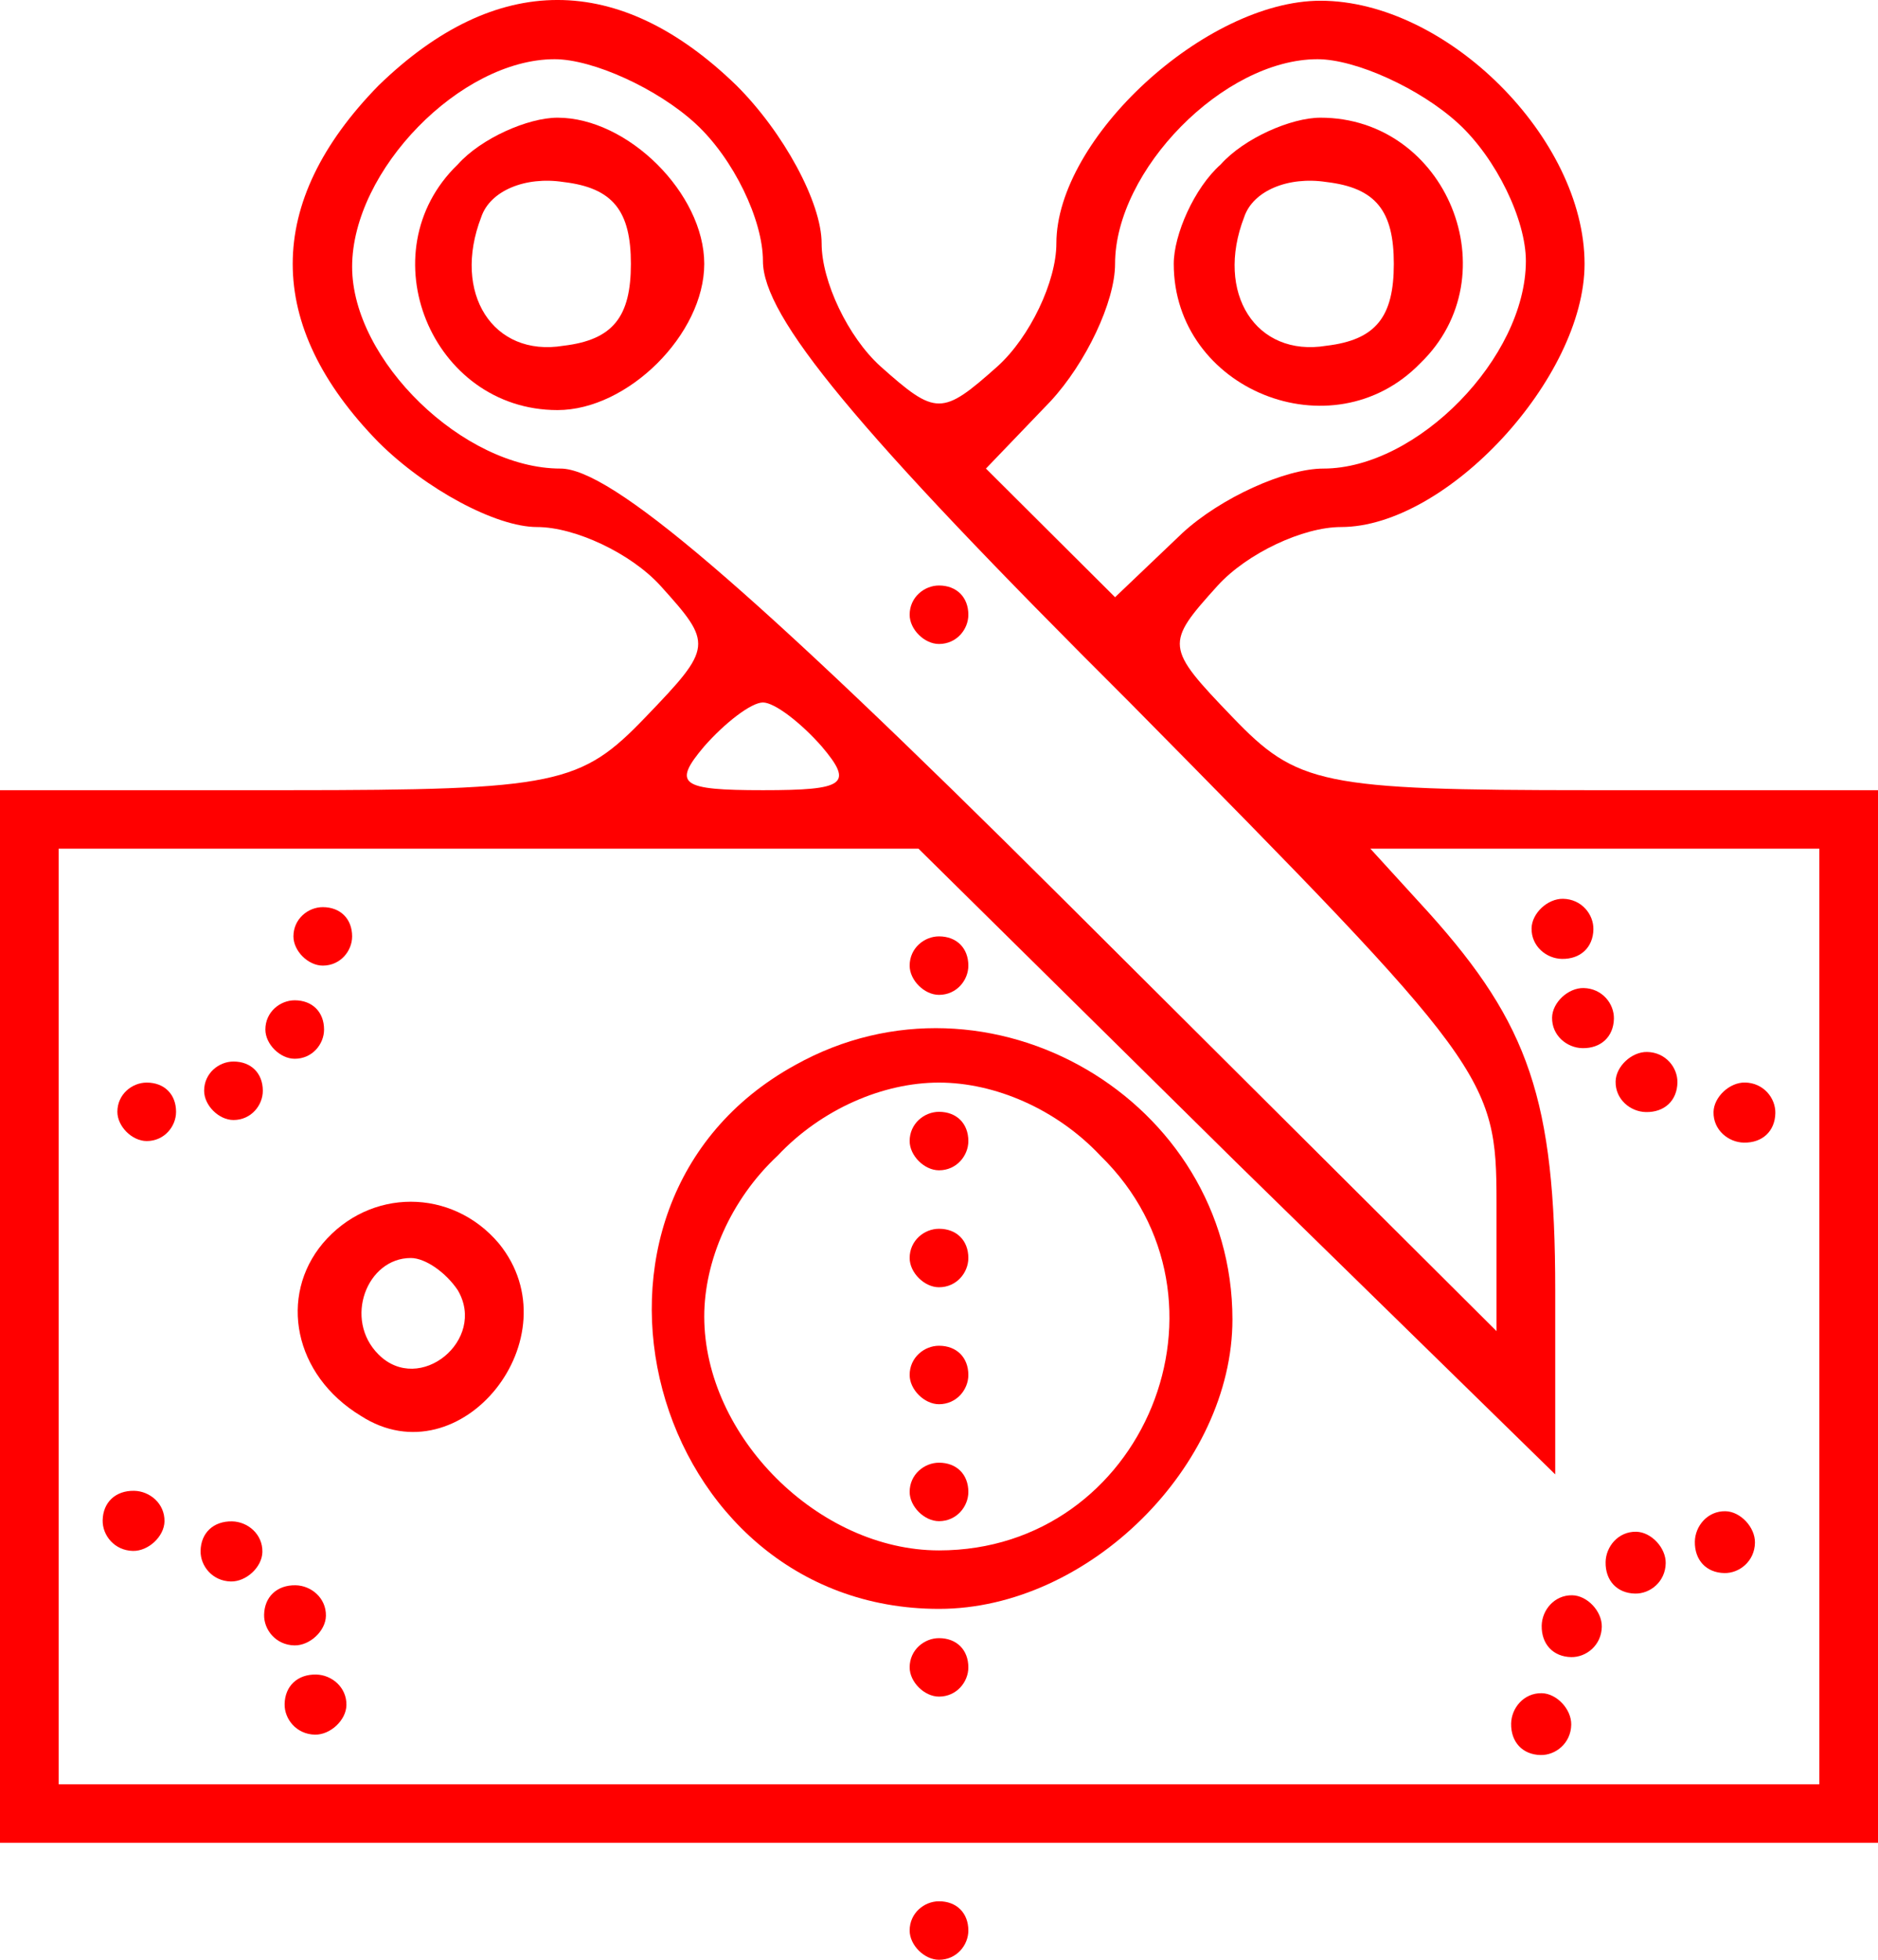 <svg width="92" height="96" viewBox="0 0 92 96" fill="none" xmlns="http://www.w3.org/2000/svg">
<path d="M18.544 4.189C12.938 9.919 12.938 15.934 18.544 21.663C20.844 23.955 24.294 25.817 26.306 25.817C28.175 25.817 30.906 27.106 32.344 28.682C34.931 31.546 34.931 31.69 31.625 35.127C28.462 38.421 27.312 38.708 14.088 38.708H0V64.489V90.271H46H92V64.489V38.708H77.912C64.688 38.708 63.538 38.421 60.375 35.127C57.069 31.69 57.069 31.546 59.656 28.682C61.094 27.106 63.825 25.817 65.694 25.817C70.869 25.817 77.625 18.512 77.625 12.927C77.625 6.768 70.869 0.036 64.688 0.036C59.081 0.036 51.75 6.768 51.75 11.924C51.75 13.786 50.456 16.507 48.875 17.939C46.144 20.374 45.856 20.374 43.125 17.939C41.544 16.507 40.25 13.786 40.25 11.924C40.25 9.919 38.381 6.481 36.081 4.189C30.331 -1.397 24.294 -1.397 18.544 4.189ZM34.069 6.051C35.938 7.77 37.375 10.778 37.375 12.783C37.375 15.505 41.831 20.947 55.344 34.411C72.881 52.172 73.312 52.745 73.312 58.903V65.206L52.038 44.007C36.513 28.539 29.9 22.953 27.456 22.953C22.712 22.953 17.25 17.653 17.25 13.07C17.25 8.343 22.569 2.9 27.169 2.9C29.038 2.9 32.2 4.333 34.069 6.051ZM71.444 6.051C73.312 7.77 74.75 10.778 74.75 12.783C74.75 17.51 69.431 22.953 64.831 22.953C62.962 22.953 59.8 24.385 57.931 26.104L54.625 29.255L51.462 26.104L48.3 22.953L51.462 19.658C53.188 17.796 54.625 14.789 54.625 12.927C54.625 8.343 59.944 2.9 64.544 2.9C66.412 2.9 69.575 4.333 71.444 6.051ZM40.25 36.559C41.831 38.421 41.4 38.708 37.375 38.708C33.35 38.708 32.919 38.421 34.5 36.559C35.506 35.414 36.8 34.411 37.375 34.411C37.95 34.411 39.244 35.414 40.25 36.559ZM60.519 56.898L76.188 72.224V63.2C76.188 53.89 74.894 50.166 70.006 44.724L67.131 41.572H78.056H89.125V64.489V87.406H46H2.875V64.489V41.572H23.863H44.994L60.519 56.898Z" fill="#FF0000"/>
<path d="M22.425 8.056C17.969 12.353 21.131 20.088 27.312 20.088C30.762 20.088 34.5 16.364 34.5 12.926C34.5 9.489 30.762 5.765 27.312 5.765C25.875 5.765 23.575 6.767 22.425 8.056ZM30.906 12.926C30.906 15.504 30.044 16.65 27.6 16.937C24.15 17.509 22.137 14.358 23.575 10.634C24.006 9.345 25.731 8.629 27.6 8.916C30.044 9.202 30.906 10.348 30.906 12.926Z" fill="#FF0000"/>
<path d="M44.562 30.114C44.562 30.83 45.281 31.546 46 31.546C46.862 31.546 47.438 30.83 47.438 30.114C47.438 29.255 46.862 28.681 46 28.681C45.281 28.681 44.562 29.255 44.562 30.114Z" fill="#FF0000"/>
<path d="M59.8 8.056C58.506 9.202 57.5 11.494 57.5 12.926C57.5 19.085 65.263 22.236 69.575 17.796C74.031 13.499 70.869 5.765 64.688 5.765C63.25 5.765 60.95 6.767 59.8 8.056ZM68.281 12.926C68.281 15.504 67.419 16.65 64.975 16.937C61.525 17.509 59.513 14.358 60.95 10.634C61.381 9.345 63.106 8.629 64.975 8.916C67.419 9.202 68.281 10.348 68.281 12.926Z" fill="#FF0000"/>
<path d="M44.562 47.302C44.562 48.018 45.281 48.734 46 48.734C46.862 48.734 47.438 48.018 47.438 47.302C47.438 46.442 46.862 45.869 46 45.869C45.281 45.869 44.562 46.442 44.562 47.302Z" fill="#FF0000"/>
<path d="M38.956 52.171C26.45 59.046 31.769 78.812 46 78.812C53.331 78.812 60.375 71.794 60.375 64.632C60.375 53.89 48.444 46.872 38.956 52.171ZM53.906 56.611C61.094 63.63 56.062 75.947 46 75.947C40.106 75.947 34.5 70.361 34.5 64.489C34.5 61.768 35.794 58.76 38.094 56.611C40.25 54.32 43.269 53.031 46 53.031C48.731 53.031 51.75 54.32 53.906 56.611Z" fill="#FF0000"/>
<path d="M44.562 55.895C44.562 56.611 45.281 57.328 46 57.328C46.862 57.328 47.438 56.611 47.438 55.895C47.438 55.036 46.862 54.463 46 54.463C45.281 54.463 44.562 55.036 44.562 55.895Z" fill="#FF0000"/>
<path d="M44.562 61.624C44.562 62.34 45.281 63.057 46 63.057C46.862 63.057 47.438 62.34 47.438 61.624C47.438 60.765 46.862 60.192 46 60.192C45.281 60.192 44.562 60.765 44.562 61.624Z" fill="#FF0000"/>
<path d="M44.562 67.354C44.562 68.07 45.281 68.786 46 68.786C46.862 68.786 47.438 68.07 47.438 67.354C47.438 66.495 46.862 65.922 46 65.922C45.281 65.922 44.562 66.495 44.562 67.354Z" fill="#FF0000"/>
<path d="M44.562 73.083C44.562 73.799 45.281 74.515 46 74.515C46.862 74.515 47.438 73.799 47.438 73.083C47.438 72.224 46.862 71.651 46 71.651C45.281 71.651 44.562 72.224 44.562 73.083Z" fill="#FF0000"/>
<path d="M14.375 45.869C14.375 46.585 15.094 47.301 15.812 47.301C16.675 47.301 17.25 46.585 17.25 45.869C17.25 45.01 16.675 44.437 15.812 44.437C15.094 44.437 14.375 45.01 14.375 45.869Z" fill="#FF0000"/>
<path d="M5.75 54.463C5.75 55.179 6.469 55.895 7.188 55.895C8.05 55.895 8.625 55.179 8.625 54.463C8.625 53.604 8.05 53.031 7.188 53.031C6.469 53.031 5.75 53.604 5.75 54.463Z" fill="#FF0000"/>
<path d="M10 53.432C10 54.148 10.719 54.864 11.438 54.864C12.3 54.864 12.875 54.148 12.875 53.432C12.875 52.573 12.3 52 11.438 52C10.719 52 10 52.573 10 53.432Z" fill="#FF0000"/>
<path d="M13 50.432C13 51.148 13.719 51.864 14.438 51.864C15.3 51.864 15.875 51.148 15.875 50.432C15.875 49.573 15.3 49 14.438 49C13.719 49 13 49.573 13 50.432Z" fill="#FF0000"/>
<path d="M6.514 75.972C7.272 75.986 8.043 75.264 8.058 74.528C8.075 73.644 7.329 73.042 6.572 73.028C5.663 73.011 5.046 73.589 5.029 74.472C5.014 75.208 5.606 75.955 6.514 75.972Z" fill="#FF0000"/>
<path d="M15.428 84.972C16.185 84.986 16.957 84.264 16.971 83.528C16.988 82.644 16.243 82.042 15.486 82.028C14.577 82.011 13.96 82.589 13.943 83.472C13.928 84.208 14.519 84.955 15.428 84.972Z" fill="#FF0000"/>
<path d="M14.423 80.6C15.18 80.614 15.952 79.891 15.966 79.155C15.984 78.272 15.238 77.669 14.481 77.655C13.572 77.639 12.955 78.216 12.938 79.1C12.923 79.836 13.514 80.583 14.423 80.6Z" fill="#FF0000"/>
<path d="M11.311 77.469C12.069 77.483 12.84 76.761 12.854 76.025C12.872 75.141 12.126 74.539 11.369 74.525C10.46 74.508 9.843 75.086 9.826 75.969C9.811 76.705 10.403 77.452 11.311 77.469Z" fill="#FF0000"/>
<path d="M76.972 84.485C76.986 83.728 76.264 82.957 75.528 82.942C74.645 82.925 74.042 83.67 74.028 84.428C74.011 85.336 74.589 85.954 75.472 85.971C76.208 85.985 76.956 85.394 76.972 84.485Z" fill="#FF0000"/>
<path d="M85.972 75.572C85.986 74.815 85.264 74.043 84.528 74.028C83.645 74.011 83.042 74.757 83.028 75.514C83.011 76.423 83.589 77.04 84.472 77.057C85.208 77.072 85.956 76.48 85.972 75.572Z" fill="#FF0000"/>
<path d="M81.6 76.577C81.614 75.819 80.892 75.048 80.156 75.033C79.272 75.016 78.669 75.762 78.656 76.519C78.639 77.428 79.217 78.045 80.1 78.062C80.836 78.077 81.583 77.485 81.6 76.577Z" fill="#FF0000"/>
<path d="M78.469 79.688C78.483 78.931 77.761 78.16 77.025 78.145C76.142 78.128 75.539 78.874 75.525 79.631C75.508 80.539 76.086 81.157 76.969 81.174C77.705 81.188 78.453 80.597 78.469 79.688Z" fill="#FF0000"/>
<path d="M85.486 53.028C84.729 53.014 83.957 53.736 83.943 54.472C83.925 55.355 84.671 55.958 85.428 55.972C86.337 55.989 86.954 55.411 86.971 54.528C86.986 53.791 86.394 53.044 85.486 53.028Z" fill="#FF0000"/>
<path d="M76.572 44.028C75.815 44.014 75.043 44.736 75.029 45.472C75.012 46.355 75.757 46.958 76.514 46.972C77.423 46.989 78.04 46.411 78.058 45.528C78.072 44.791 77.481 44.044 76.572 44.028Z" fill="#FF0000"/>
<path d="M77.577 48.4C76.82 48.386 76.048 49.108 76.034 49.844C76.017 50.727 76.762 51.33 77.519 51.344C78.428 51.361 79.045 50.783 79.063 49.9C79.077 49.164 78.486 48.417 77.577 48.4Z" fill="#FF0000"/>
<path d="M80.689 51.531C79.932 51.517 79.16 52.239 79.146 52.975C79.128 53.858 79.874 54.461 80.631 54.475C81.54 54.492 82.157 53.914 82.174 53.031C82.189 52.294 81.598 51.547 80.689 51.531Z" fill="#FF0000"/>
<path d="M15.812 60.908C13.656 63.486 14.375 67.354 17.681 69.359C22.569 72.51 28.175 65.492 24.437 60.908C22.137 58.187 18.112 58.187 15.812 60.908ZM22.425 63.2C23.862 65.635 20.556 68.356 18.544 66.351C16.819 64.632 17.968 61.624 20.125 61.624C20.843 61.624 21.85 62.341 22.425 63.2Z" fill="#FF0000"/>
<path d="M44.562 81.677C44.562 82.393 45.281 83.109 46 83.109C46.862 83.109 47.438 82.393 47.438 81.677C47.438 80.817 46.862 80.245 46 80.245C45.281 80.245 44.562 80.817 44.562 81.677Z" fill="#FF0000"/>
<path d="M44.562 94.567C44.562 95.284 45.281 96 46 96C46.862 96 47.438 95.284 47.438 94.567C47.438 93.708 46.862 93.135 46 93.135C45.281 93.135 44.562 93.708 44.562 94.567Z" fill="#FF0000"/>
</svg>
